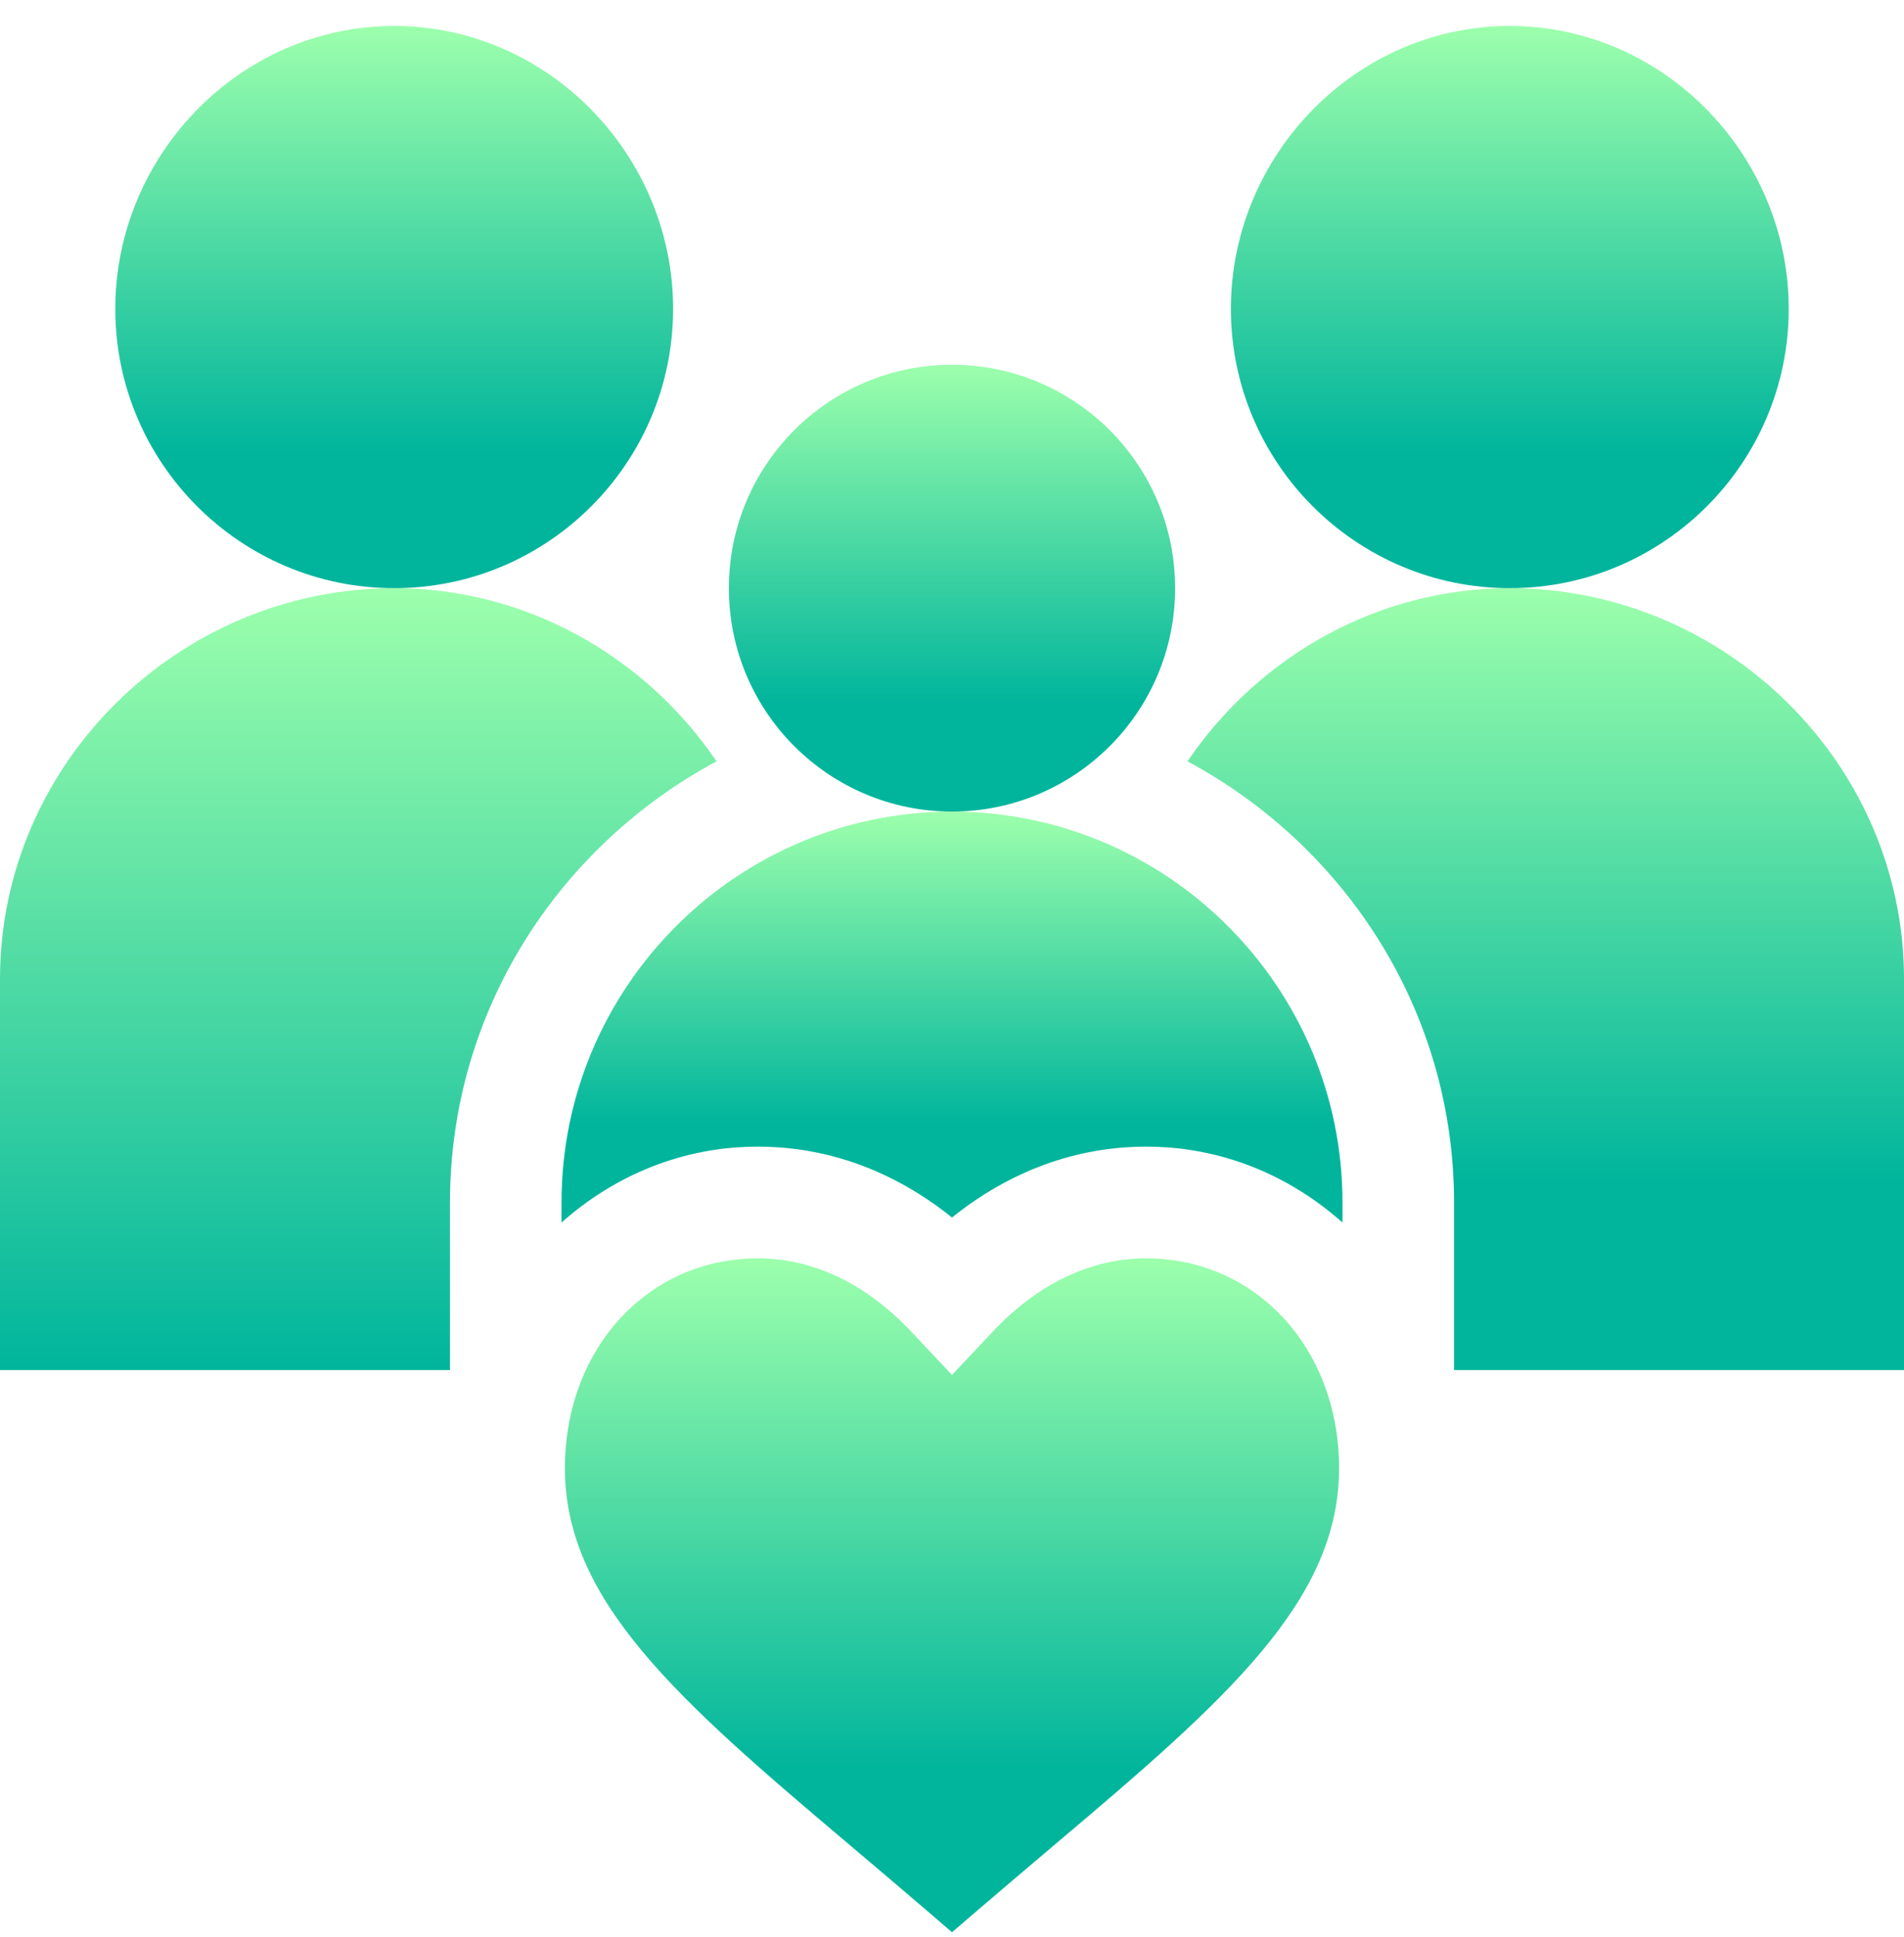 <svg width="60" height="61" viewBox="0 0 60 61" fill="none" xmlns="http://www.w3.org/2000/svg">
<path d="M21.211 9.73C21.211 4.881 17.268 0.818 12.422 0.818C7.576 0.818 3.633 4.881 3.633 9.73C3.633 14.579 7.576 18.525 12.422 18.525C17.268 18.525 21.211 14.579 21.211 9.73Z" fill="url(#paint0_linear)"/>
<path d="M56.367 9.73C56.367 4.881 52.424 0.818 47.578 0.818C42.732 0.818 38.789 4.881 38.789 9.73C38.789 14.579 42.732 18.525 47.578 18.525C52.424 18.525 56.367 14.579 56.367 9.73Z" fill="url(#paint1_linear)"/>
<path d="M30 25.561C33.883 25.561 37.031 22.411 37.031 18.525C37.031 14.639 33.883 11.489 30 11.489C26.117 11.489 22.969 14.639 22.969 18.525C22.969 22.411 26.117 25.561 30 25.561Z" fill="url(#paint2_linear)"/>
<path d="M26.728 58.069C26.728 58.069 28.95 59.947 30 60.859C31.051 59.949 33.274 58.068 33.274 58.068C38.648 53.532 42.198 50.418 42.198 46.247C42.198 42.476 39.584 39.633 36.118 39.633C34.376 39.633 32.702 40.432 31.281 41.946L30 43.306L28.719 41.946C27.298 40.432 25.624 39.633 23.882 39.633C20.416 39.633 17.802 42.476 17.802 46.247C17.802 50.418 21.352 53.532 26.728 58.069Z" fill="url(#paint3_linear)"/>
<path d="M47.578 18.525C43.38 18.525 39.649 20.698 37.421 23.979C42.393 26.65 45.821 31.842 45.821 37.874V43.152H60V30.838C60 24.05 54.362 18.525 47.578 18.525Z" fill="url(#paint4_linear)"/>
<path d="M14.18 37.874C14.18 31.842 17.607 26.65 22.579 23.979C20.351 20.698 16.62 18.525 12.422 18.525C5.638 18.525 0 24.05 0 30.838V43.152H14.18V37.874Z" fill="url(#paint5_linear)"/>
<path d="M17.695 37.874V38.505C19.358 37.029 21.49 36.115 23.882 36.115C26.086 36.115 28.174 36.882 30 38.347C31.825 36.882 33.914 36.115 36.118 36.115C38.51 36.115 40.642 37.029 42.305 38.505V37.874C42.305 31.086 36.784 25.561 30 25.561C23.216 25.561 17.695 31.086 17.695 37.874Z" fill="url(#paint6_linear)"/>
<defs>
<linearGradient id="paint0_linear" x1="12.422" y1="18.525" x2="12.422" y2="0.818" gradientUnits="userSpaceOnUse">
<stop offset="0.24" stop-color="#00B59C"/>
<stop offset="1" stop-color="#9CFFAC"/>
</linearGradient>
<linearGradient id="paint1_linear" x1="47.578" y1="18.525" x2="47.578" y2="0.818" gradientUnits="userSpaceOnUse">
<stop offset="0.24" stop-color="#00B59C"/>
<stop offset="1" stop-color="#9CFFAC"/>
</linearGradient>
<linearGradient id="paint2_linear" x1="30" y1="25.561" x2="30" y2="11.489" gradientUnits="userSpaceOnUse">
<stop offset="0.24" stop-color="#00B59C"/>
<stop offset="1" stop-color="#9CFFAC"/>
</linearGradient>
<linearGradient id="paint3_linear" x1="30" y1="60.859" x2="30" y2="39.633" gradientUnits="userSpaceOnUse">
<stop offset="0.24" stop-color="#00B59C"/>
<stop offset="1" stop-color="#9CFFAC"/>
</linearGradient>
<linearGradient id="paint4_linear" x1="48.711" y1="43.152" x2="48.711" y2="18.525" gradientUnits="userSpaceOnUse">
<stop offset="0.24" stop-color="#00B59C"/>
<stop offset="1" stop-color="#9CFFAC"/>
</linearGradient>
<linearGradient id="paint5_linear" x1="11.29" y1="43.152" x2="11.29" y2="18.525" gradientUnits="userSpaceOnUse">
<stop stop-color="#00B59C"/>
<stop offset="1" stop-color="#9CFFAC"/>
</linearGradient>
<linearGradient id="paint6_linear" x1="30" y1="38.505" x2="30" y2="25.561" gradientUnits="userSpaceOnUse">
<stop offset="0.24" stop-color="#00B59C"/>
<stop offset="1" stop-color="#9CFFAC"/>
</linearGradient>
</defs>
</svg>
